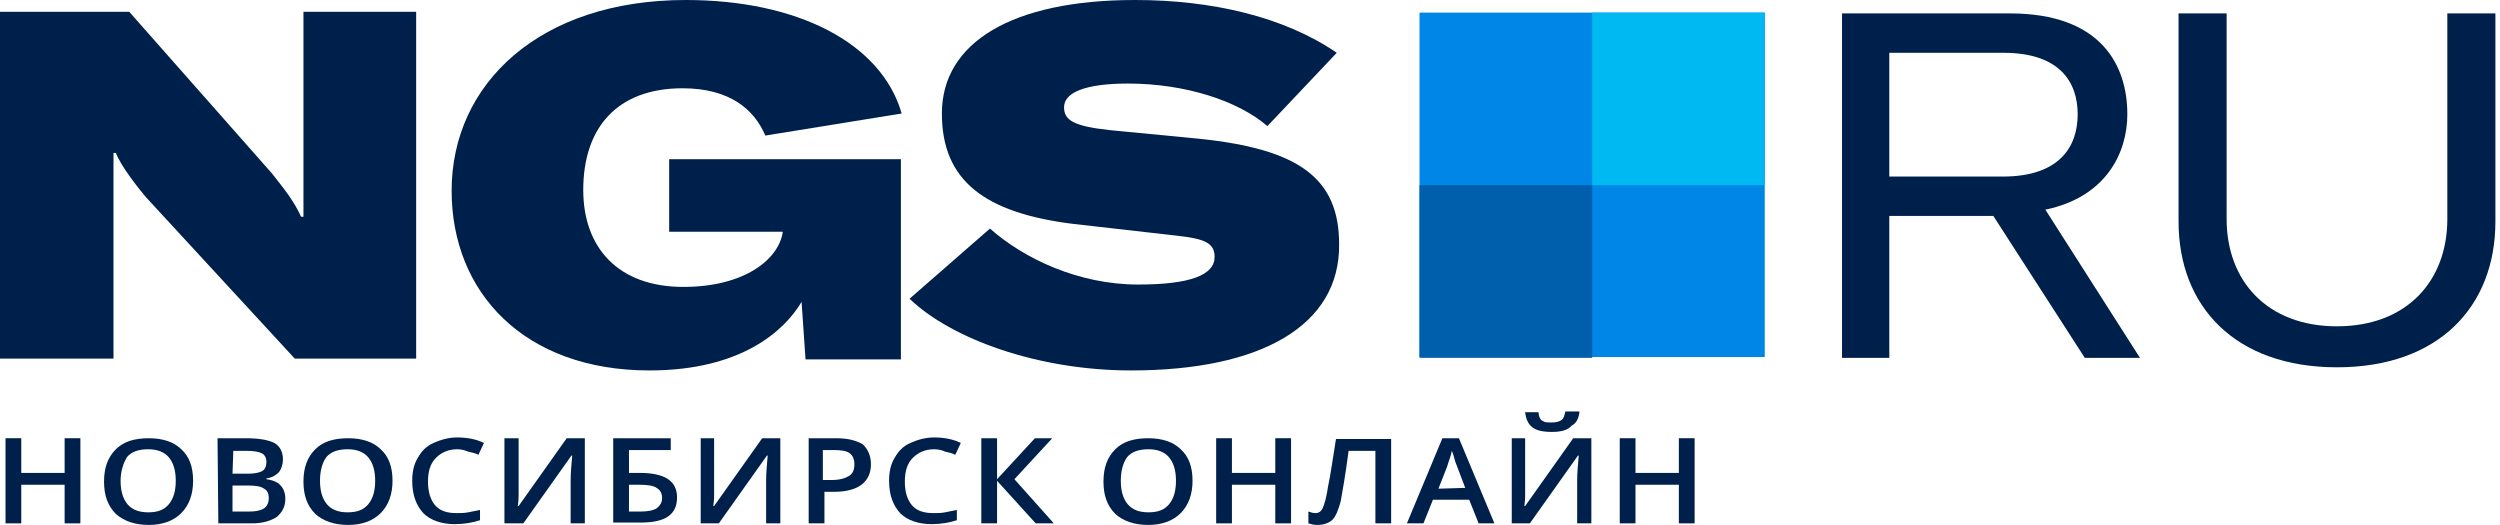 <svg width="381" height="80" viewBox="0 0 381 80" fill="none" xmlns="http://www.w3.org/2000/svg">
<g clip-path="url(#clip0_409_963)">
<path d="M0 1.802H19.7L41.441 26.426C43.243 28.709 44.805 30.631 45.886 33.033H46.246V24.865V1.802H63.423V54.655H44.925L22.222 30.03C20.901 28.468 18.378 25.225 17.658 23.303H17.297V31.471V54.655H0V1.802Z" fill="#00204C"/>
<path d="M68.828 29.069C68.828 12.733 82.282 0 104.504 0C121.441 0 134.294 6.486 137.417 17.297L116.636 20.661C114.954 16.697 111.231 13.454 104.023 13.454C94.053 13.454 88.888 19.459 88.888 28.949C88.888 37.718 94.174 43.724 104.143 43.724C113.633 43.724 118.678 39.399 119.279 35.435V35.315H101.981V24.264H137.297V54.775H122.762L122.161 46.006C119.519 50.45 112.912 56.456 98.978 56.456C79.879 56.456 68.828 44.565 68.828 29.069Z" fill="#00204C"/>
<path d="M138.617 45.526L150.869 34.835C156.035 39.399 164.323 43.363 173.452 43.363C181.38 43.363 185.104 41.922 185.104 39.159C185.104 37.117 183.782 36.396 179.338 35.916L163.482 34.114C150.029 32.432 143.542 27.508 143.542 17.297C143.542 6.486 154.233 0 172.972 0C184.623 0 195.674 2.523 203.722 8.048L193.152 19.219C188.707 15.375 180.659 12.733 171.89 12.733C165.524 12.733 162.161 14.054 162.161 16.336C162.161 18.378 163.722 19.219 169.008 19.82L182.701 21.141C197.957 22.703 204.083 27.147 204.083 37.237C204.203 49.61 192.191 56.456 172.371 56.456C158.197 56.456 144.984 51.652 138.617 45.526Z" fill="#00204C"/>
<path d="M303.786 32.913H287.93V54.535H280.723V2.042H306.308C320.242 2.042 324.206 9.97 324.206 17.417C324.206 23.303 320.963 30.03 311.714 31.952L326.128 54.535H317.72L303.786 32.913ZM287.93 26.907H305.227C313.876 26.907 316.639 22.342 316.639 17.417C316.639 12.492 313.876 8.048 305.347 8.048H287.93V26.907Z" fill="#00204C"/>
<path d="M339.339 2.042V33.393C339.339 42.763 345.465 49.73 356.156 49.73C366.847 49.73 372.973 42.763 372.973 33.393V2.042H380.3V33.754C380.3 46.727 371.651 55.976 356.156 55.976C340.66 55.976 332.012 46.727 332.012 33.754V2.042H339.339Z" fill="#00204C"/>
<path d="M12.251 79.76H9.849V73.874H3.242V79.76H0.84V66.787H3.242V72.072H9.849V66.787H12.251V79.76Z" fill="#00204C"/>
<path d="M29.429 73.273C29.429 75.315 28.828 76.997 27.627 78.198C26.426 79.399 24.744 80 22.702 80C20.54 80 18.858 79.399 17.657 78.318C16.456 77.117 15.855 75.555 15.855 73.393C15.855 71.231 16.456 69.669 17.657 68.468C18.858 67.267 20.54 66.787 22.702 66.787C24.864 66.787 26.546 67.387 27.627 68.468C28.828 69.549 29.429 71.111 29.429 73.273ZM18.378 73.273C18.378 74.835 18.738 76.036 19.459 76.877C20.18 77.718 21.261 78.078 22.582 78.078C24.024 78.078 24.985 77.718 25.705 76.877C26.426 76.036 26.786 74.835 26.786 73.273C26.786 71.712 26.426 70.51 25.705 69.669C24.985 68.829 23.904 68.468 22.582 68.468C21.141 68.468 20.06 68.829 19.339 69.669C18.858 70.51 18.378 71.712 18.378 73.273Z" fill="#00204C"/>
<path d="M33.152 66.787H37.477C39.399 66.787 40.84 67.027 41.801 67.507C42.642 67.988 43.122 68.829 43.122 70.03C43.122 70.751 42.882 71.471 42.522 71.952C42.041 72.432 41.441 72.793 40.6 72.913V73.033C41.561 73.153 42.402 73.513 42.762 73.994C43.242 74.474 43.483 75.195 43.483 76.036C43.483 77.237 43.002 78.078 42.161 78.799C41.2 79.399 39.999 79.76 38.438 79.76H33.273L33.152 66.787ZM35.435 72.192H37.717C38.678 72.192 39.399 72.072 39.879 71.832C40.36 71.591 40.6 71.111 40.6 70.39C40.6 69.79 40.36 69.309 39.879 69.069C39.399 68.829 38.558 68.709 37.597 68.709H35.555L35.435 72.192ZM35.435 73.874V77.958H37.957C38.918 77.958 39.639 77.838 40.239 77.477C40.72 77.117 40.96 76.636 40.96 75.916C40.96 75.195 40.72 74.715 40.239 74.474C39.759 74.114 38.918 73.994 37.837 73.994H35.435V73.874Z" fill="#00204C"/>
<path d="M59.82 73.273C59.82 75.315 59.219 76.997 58.018 78.198C56.817 79.399 55.135 80 53.093 80C50.931 80 49.249 79.399 48.048 78.318C46.847 77.117 46.246 75.555 46.246 73.393C46.246 71.231 46.847 69.669 48.048 68.468C49.249 67.267 50.931 66.787 53.093 66.787C55.255 66.787 56.937 67.387 58.018 68.468C59.219 69.549 59.82 71.111 59.82 73.273ZM48.769 73.273C48.769 74.835 49.129 76.036 49.85 76.877C50.57 77.718 51.651 78.078 52.973 78.078C54.414 78.078 55.375 77.718 56.096 76.877C56.817 76.036 57.177 74.835 57.177 73.273C57.177 71.712 56.817 70.51 56.096 69.669C55.375 68.829 54.294 68.468 52.973 68.468C51.531 68.468 50.45 68.829 49.73 69.669C49.129 70.51 48.769 71.712 48.769 73.273Z" fill="#00204C"/>
<path d="M69.671 68.468C68.35 68.468 67.269 68.949 66.428 69.79C65.587 70.63 65.227 71.832 65.227 73.393C65.227 74.955 65.587 76.156 66.308 76.997C67.028 77.838 68.109 78.198 69.551 78.198C70.151 78.198 70.752 78.198 71.353 78.078C71.953 77.958 72.554 77.838 73.154 77.718V79.279C72.073 79.639 70.752 79.88 69.311 79.88C67.269 79.88 65.587 79.279 64.506 78.198C63.425 76.997 62.824 75.435 62.824 73.273C62.824 71.952 63.065 70.751 63.665 69.79C64.266 68.709 64.986 67.988 66.067 67.507C67.148 67.027 68.35 66.666 69.671 66.666C71.112 66.666 72.554 66.907 73.755 67.507L72.914 69.309C72.434 69.069 71.953 68.949 71.353 68.829C70.752 68.588 70.272 68.468 69.671 68.468Z" fill="#00204C"/>
<path d="M76.875 66.787H79.037V73.513C79.037 74.234 79.037 74.955 79.037 75.675C79.037 76.396 78.917 76.877 78.917 77.117H79.037L86.365 66.787H89.127V79.76H86.965V73.153C86.965 72.072 87.085 70.871 87.205 69.429H87.085L79.758 79.76H76.875V66.787Z" fill="#00204C"/>
<path d="M103.183 75.796C103.183 78.438 101.381 79.639 97.657 79.639H93.453V66.787H102.222V68.588H95.856V72.072H97.537C101.261 72.072 103.183 73.273 103.183 75.796ZM95.856 77.958H97.537C98.618 77.958 99.459 77.838 100.06 77.477C100.54 77.117 100.901 76.636 100.901 75.916C100.901 75.195 100.66 74.715 100.06 74.354C99.579 73.994 98.618 73.874 97.297 73.874H95.856V77.958Z" fill="#00204C"/>
<path d="M106.668 66.787H108.83V73.513C108.83 74.234 108.83 74.955 108.83 75.675C108.83 76.396 108.71 76.877 108.71 77.117H108.83L116.157 66.787H118.92V79.76H116.758V73.153C116.758 72.072 116.878 70.871 116.998 69.429H116.878L109.551 79.76H106.788V66.787H106.668Z" fill="#00204C"/>
<path d="M132.732 70.751C132.732 72.072 132.251 73.153 131.29 73.874C130.329 74.594 128.888 74.955 127.086 74.955H125.645V79.76H123.242V66.787H127.446C129.248 66.787 130.57 67.147 131.53 67.748C132.251 68.468 132.732 69.429 132.732 70.751ZM125.524 73.153H126.726C127.927 73.153 128.768 72.913 129.368 72.552C129.969 72.192 130.209 71.591 130.209 70.751C130.209 70.03 129.969 69.429 129.488 69.069C129.008 68.709 128.167 68.588 127.086 68.588H125.404V73.153H125.524Z" fill="#00204C"/>
<path d="M142.343 68.468C141.022 68.468 139.941 68.949 139.1 69.79C138.259 70.63 137.898 71.832 137.898 73.393C137.898 74.955 138.259 76.156 138.98 76.997C139.7 77.838 140.781 78.198 142.223 78.198C142.823 78.198 143.424 78.198 144.025 78.078C144.625 77.958 145.226 77.838 145.826 77.718V79.279C144.745 79.639 143.424 79.88 141.983 79.88C139.941 79.88 138.259 79.279 137.178 78.198C136.097 76.997 135.496 75.435 135.496 73.273C135.496 71.952 135.736 70.751 136.337 69.79C136.938 68.709 137.658 67.988 138.739 67.507C139.82 67.027 141.022 66.666 142.343 66.666C143.784 66.666 145.226 66.907 146.427 67.507L145.586 69.309C145.106 69.069 144.625 68.949 144.025 68.829C143.544 68.588 142.944 68.468 142.343 68.468Z" fill="#00204C"/>
<path d="M160.602 79.76H157.839L151.953 73.273V79.76H149.551V66.787H151.953V73.033L157.719 66.787H160.362L154.596 73.033L160.602 79.76Z" fill="#00204C"/>
<path d="M181.742 73.273C181.742 75.315 181.141 76.997 179.94 78.198C178.739 79.399 177.057 80 175.015 80C172.853 80 171.171 79.399 169.97 78.318C168.769 77.117 168.168 75.555 168.168 73.393C168.168 71.231 168.769 69.669 169.97 68.468C171.171 67.267 172.853 66.787 175.015 66.787C177.177 66.787 178.859 67.387 179.94 68.468C181.141 69.549 181.742 71.111 181.742 73.273ZM170.811 73.273C170.811 74.835 171.171 76.036 171.892 76.877C172.612 77.718 173.693 78.078 175.015 78.078C176.456 78.078 177.417 77.718 178.138 76.877C178.859 76.036 179.219 74.835 179.219 73.273C179.219 71.712 178.859 70.51 178.138 69.669C177.417 68.829 176.336 68.468 175.015 68.468C173.573 68.468 172.492 68.829 171.772 69.669C171.171 70.51 170.811 71.712 170.811 73.273Z" fill="#00204C"/>
<path d="M196.755 79.76H194.353V73.874H187.746V79.76H185.344V66.787H187.746V72.072H194.353V66.787H196.755V79.76Z" fill="#00204C"/>
<path d="M212.011 79.76H209.609V68.709H205.525C205.044 72.432 204.564 75.075 204.323 76.396C203.963 77.718 203.603 78.678 203.002 79.279C202.401 79.76 201.681 80 200.72 80C200.239 80 199.759 79.88 199.398 79.76V77.958C199.759 78.078 200.119 78.198 200.48 78.198C200.96 78.198 201.32 77.958 201.561 77.477C201.801 76.997 202.161 75.796 202.401 74.114C202.762 72.432 203.122 69.91 203.603 66.907H212.011V79.76Z" fill="#00204C"/>
<path d="M225.345 79.76L223.904 76.156H218.378L216.937 79.76H214.414L219.819 66.787H222.342L227.747 79.76H225.345ZM223.303 74.354L221.982 70.871C221.862 70.63 221.741 70.27 221.621 69.79C221.501 69.309 221.381 68.949 221.261 68.709C221.141 69.429 220.78 70.27 220.54 71.111L219.219 74.474L223.303 74.354Z" fill="#00204C"/>
<path d="M230.27 66.787H232.432V73.513C232.432 74.234 232.432 74.955 232.432 75.676C232.432 76.396 232.312 76.877 232.312 77.117H232.432L239.759 66.787H242.522V79.76H240.36V73.153C240.36 72.072 240.48 70.871 240.6 69.429H240.48L233.152 79.76H230.39V66.787H230.27ZM236.516 65.826C235.074 65.826 234.113 65.585 233.513 65.105C232.912 64.625 232.552 63.904 232.432 62.823H234.474C234.474 63.183 234.594 63.544 234.714 63.784C234.834 64.024 235.074 64.144 235.315 64.264C235.555 64.384 235.915 64.384 236.516 64.384C237.116 64.384 237.597 64.264 237.957 64.024C238.318 63.784 238.438 63.303 238.558 62.703H240.72C240.6 63.784 240.24 64.504 239.519 64.865C238.918 65.585 237.837 65.826 236.516 65.826Z" fill="#00204C"/>
<path d="M258.259 79.76H255.857V73.874H249.25V79.76H246.848V66.787H249.25V72.072H255.857V66.787H258.259V79.76Z" fill="#00204C"/>
<path d="M268.949 1.922H216.336V54.414H268.949V1.922Z" fill="#0086E6"/>
<path d="M268.951 1.922H242.645V28.228H268.951V1.922Z" fill="#00B9F2"/>
<path d="M242.642 28.228H216.336V54.534H242.642V28.228Z" fill="#005FAD"/>
</g>
<defs>
<clipPath id="clip0_409_963">
<rect width="380.3" height="80" fill="white"/>
</clipPath>
</defs>
</svg>
